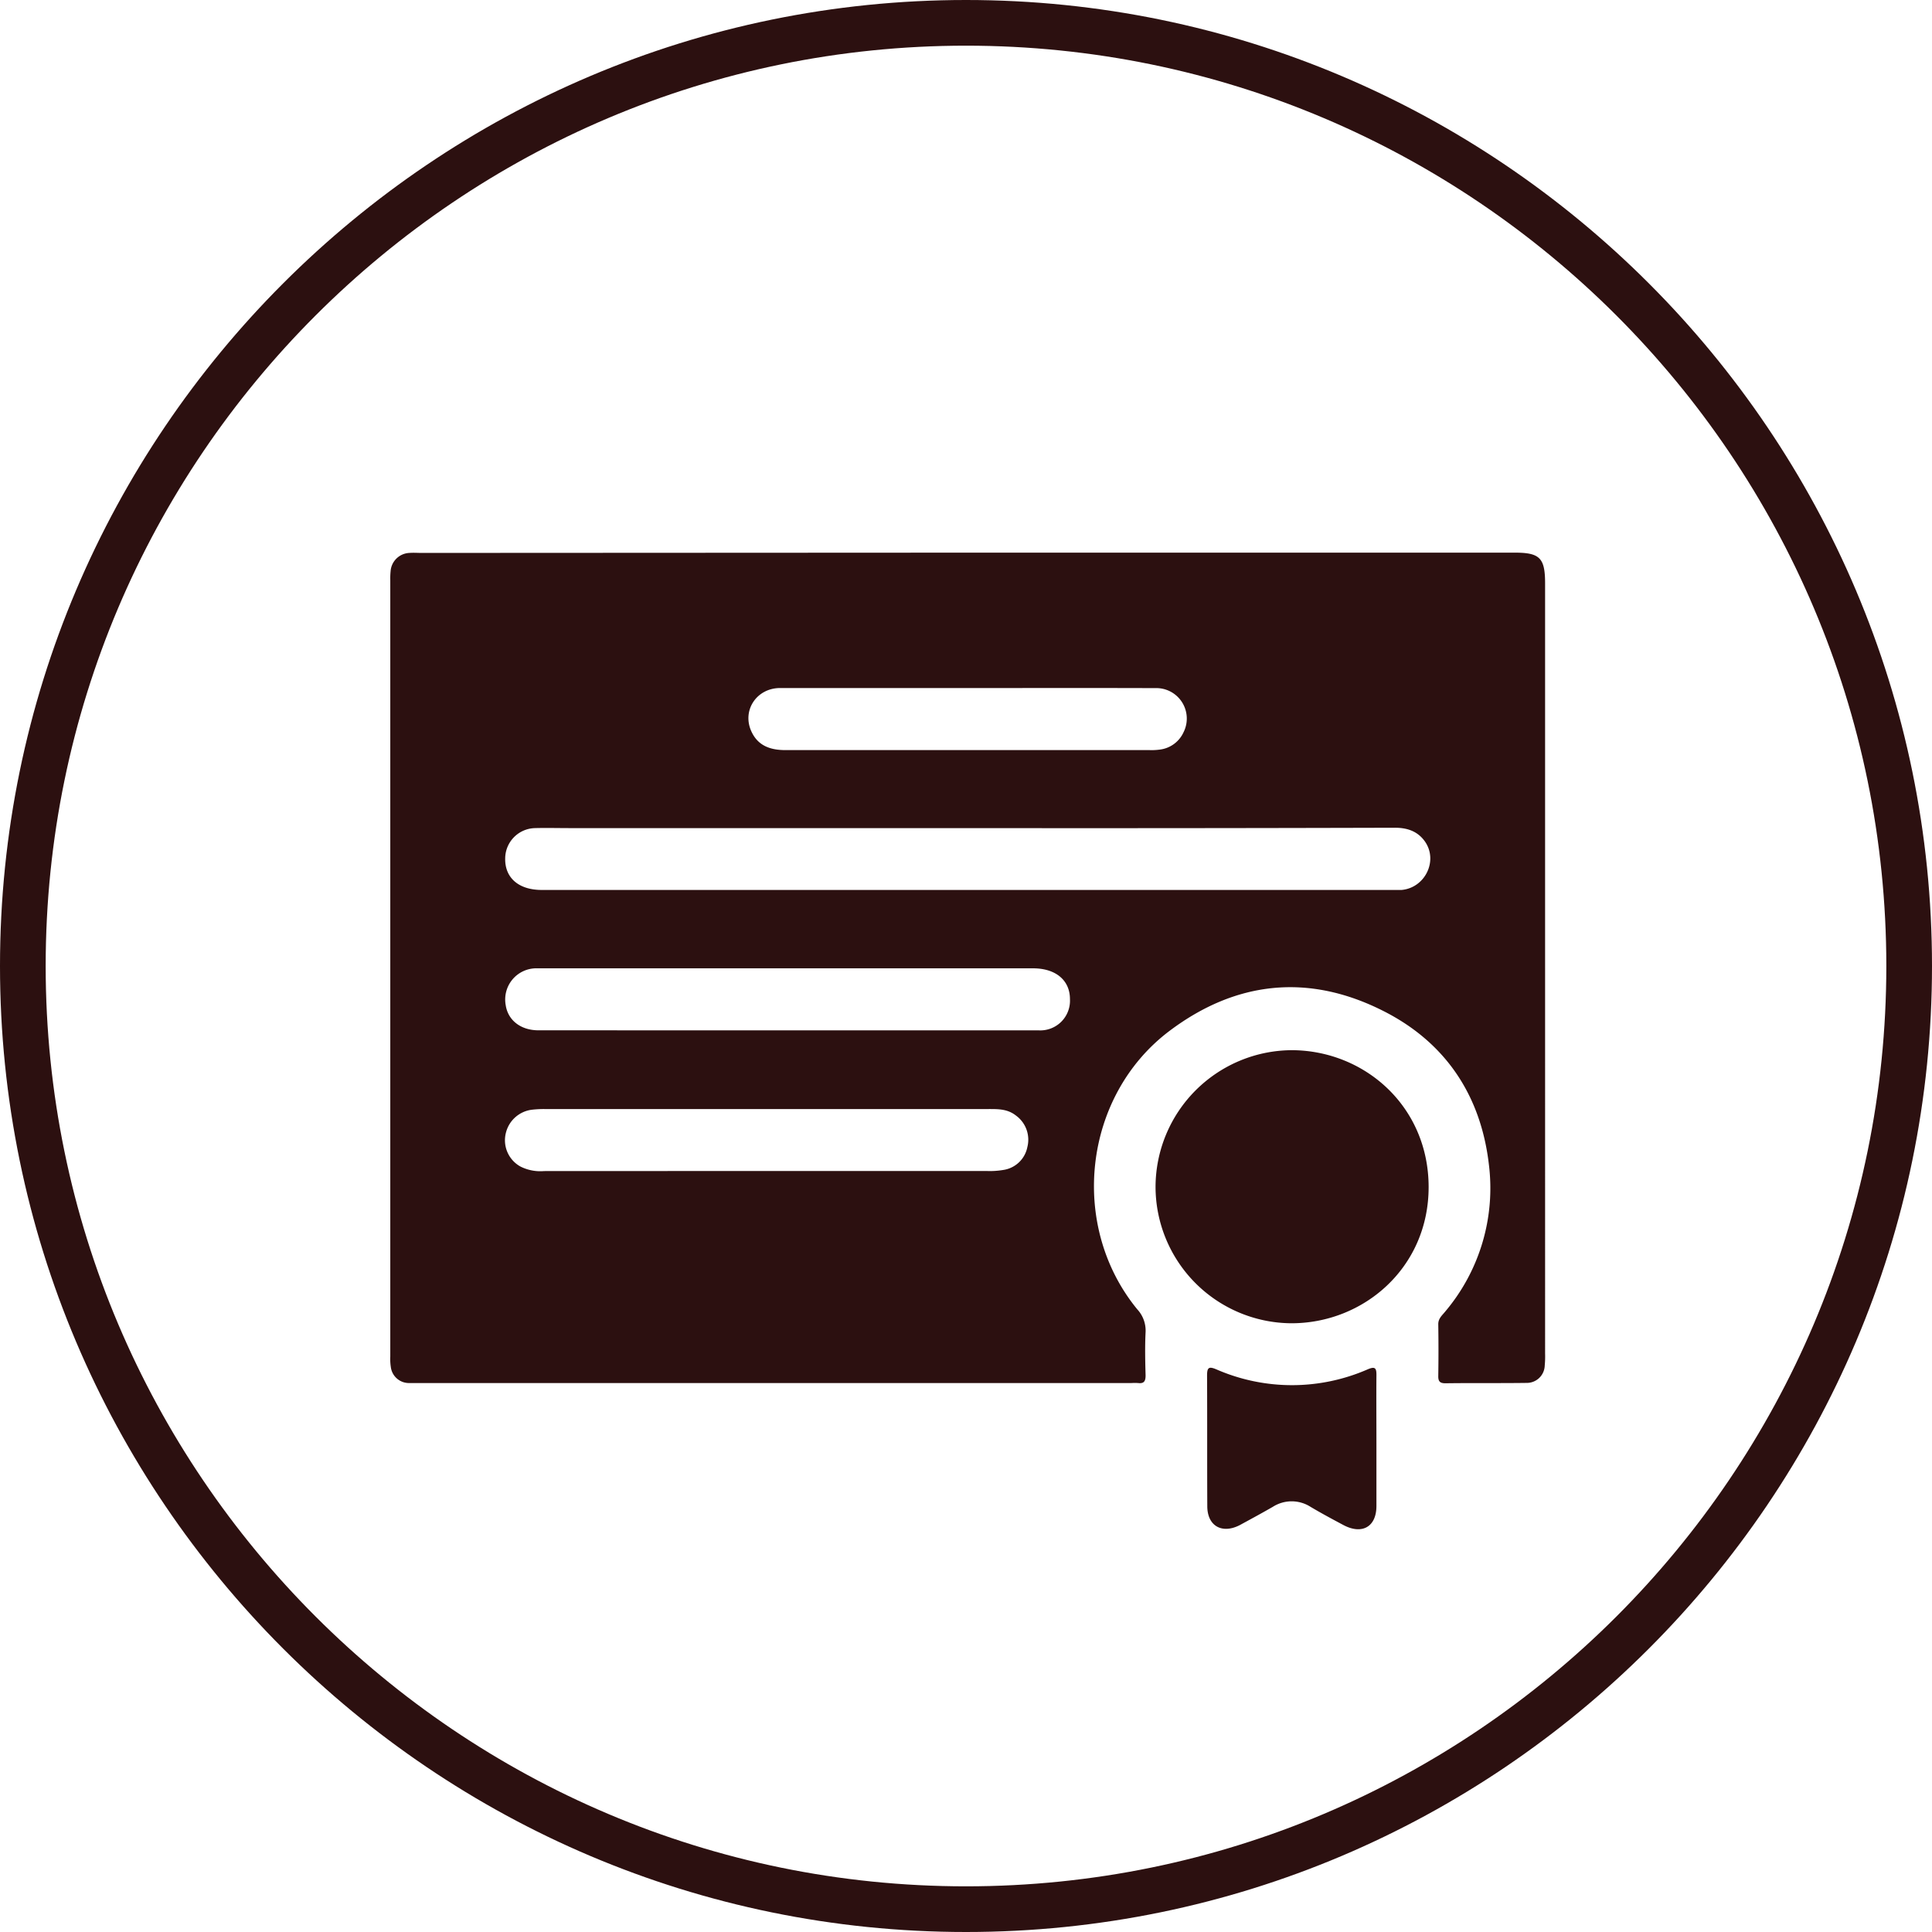 <svg xmlns="http://www.w3.org/2000/svg" viewBox="0 0 423 423"><title>Asset 23</title><g id="Layer_2" data-name="Layer 2"><g id="Layer_1-2" data-name="Layer 1"><g id="wAfCGW.tif"><path d="M212.11,121H331.67c5.47,0,6.62,1.17,6.62,6.73V296.32a21.59,21.59,0,0,1-.08,2.67,3.92,3.92,0,0,1-4,3.79c-5.91.08-11.83,0-17.74.08-1.13,0-1.58-.35-1.57-1.53q.09-5.7,0-11.42c0-1.23.82-1.89,1.46-2.68A41.87,41.87,0,0,0,326,255.11c-1.74-15.31-9.57-27-23.34-33.87-16.22-8.13-32.05-6.46-46.55,4.43-18.95,14.23-22.15,42.66-7.11,61a6.86,6.86,0,0,1,1.82,5c-.16,3.15-.09,6.31,0,9.47,0,1.24-.33,1.83-1.63,1.67a11.84,11.84,0,0,0-1.46,0H91.92c-.81,0-1.62,0-2.42,0a4,4,0,0,1-3.94-3.57,11.34,11.34,0,0,1-.11-2.18V127a15.66,15.66,0,0,1,.07-1.94,4.31,4.31,0,0,1,4.13-4c.88-.07,1.78,0,2.67,0Zm-.25,60.31H124.65c-2.51,0-5-.07-7.53,0a6.68,6.68,0,0,0-6.51,6.54c-.13,4.33,2.94,7,8,7H305.16c.57,0,1.14,0,1.7,0,5.1-.45,8-6.28,5.21-10.48-1.56-2.31-3.86-3.15-6.69-3.14Q258.63,181.36,211.86,181.31Zm-39.35,44.28h18.7c12.07,0,24.13,0,36.19,0a6.5,6.5,0,0,0,6.86-6.84c0-4.14-3.13-6.74-8.08-6.74q-53.67,0-107.34,0c-.57,0-1.14,0-1.7,0a6.83,6.83,0,0,0-6.42,8.05c.49,3.32,3.28,5.51,7.15,5.52Zm-4.62,30.79H216a17.54,17.54,0,0,0,3.63-.22,6.29,6.29,0,0,0,5.3-5,6.53,6.53,0,0,0-2.47-6.9c-1.91-1.51-4-1.44-6.22-1.44H119.33a23.48,23.48,0,0,0-2.9.15,6.72,6.72,0,0,0-5.64,4.95,6.57,6.57,0,0,0,3.15,7.48,9.63,9.63,0,0,0,5.16,1Zm44.23-105.74h-7.78c-11.17,0-22.35,0-33.52,0-5.15,0-8.38,4.87-6.34,9.43,1.44,3.23,4.19,4.17,7.54,4.16q39.85,0,79.69,0a13,13,0,0,0,2.42-.14,6.57,6.57,0,0,0,5-3.77,6.67,6.67,0,0,0-6.23-9.66C239.33,150.61,225.72,150.65,212.12,150.64Z" style="fill:#2c1010"/><path d="M253,259.78a30,30,0,0,1,30-29.85c15.83.14,29.72,12.3,29.79,29.85.06,17.77-14.26,30-30.14,29.94A29.92,29.92,0,0,1,253,259.78Z" style="fill:#2c1010"/><path d="M301.36,315.9c0,4.61,0,9.22,0,13.83s-3.19,6.31-7.21,4.18c-2.42-1.29-4.85-2.59-7.22-4a7.67,7.67,0,0,0-8.25,0c-2.38,1.37-4.8,2.68-7.23,4-3.87,2-7.1.22-7.12-4.11-.05-9.54,0-19.08-.05-28.62,0-1.74.36-2.07,2-1.38a41.39,41.39,0,0,0,33.19,0c1.63-.69,1.91-.24,1.89,1.32C301.32,306,301.36,311,301.36,315.9Z" style="fill:#2c1010"/></g><path d="M211.5,423C94.88,423,0,328.12,0,211.5S94.88,0,211.5,0,423,94.88,423,211.5,328.12,423,211.5,423Zm0-413C100.39,10,10,100.39,10,211.5S100.39,413,211.5,413,413,322.61,413,211.5,322.61,10,211.5,10Z" style="fill:#2c1010"/></g></g></svg>